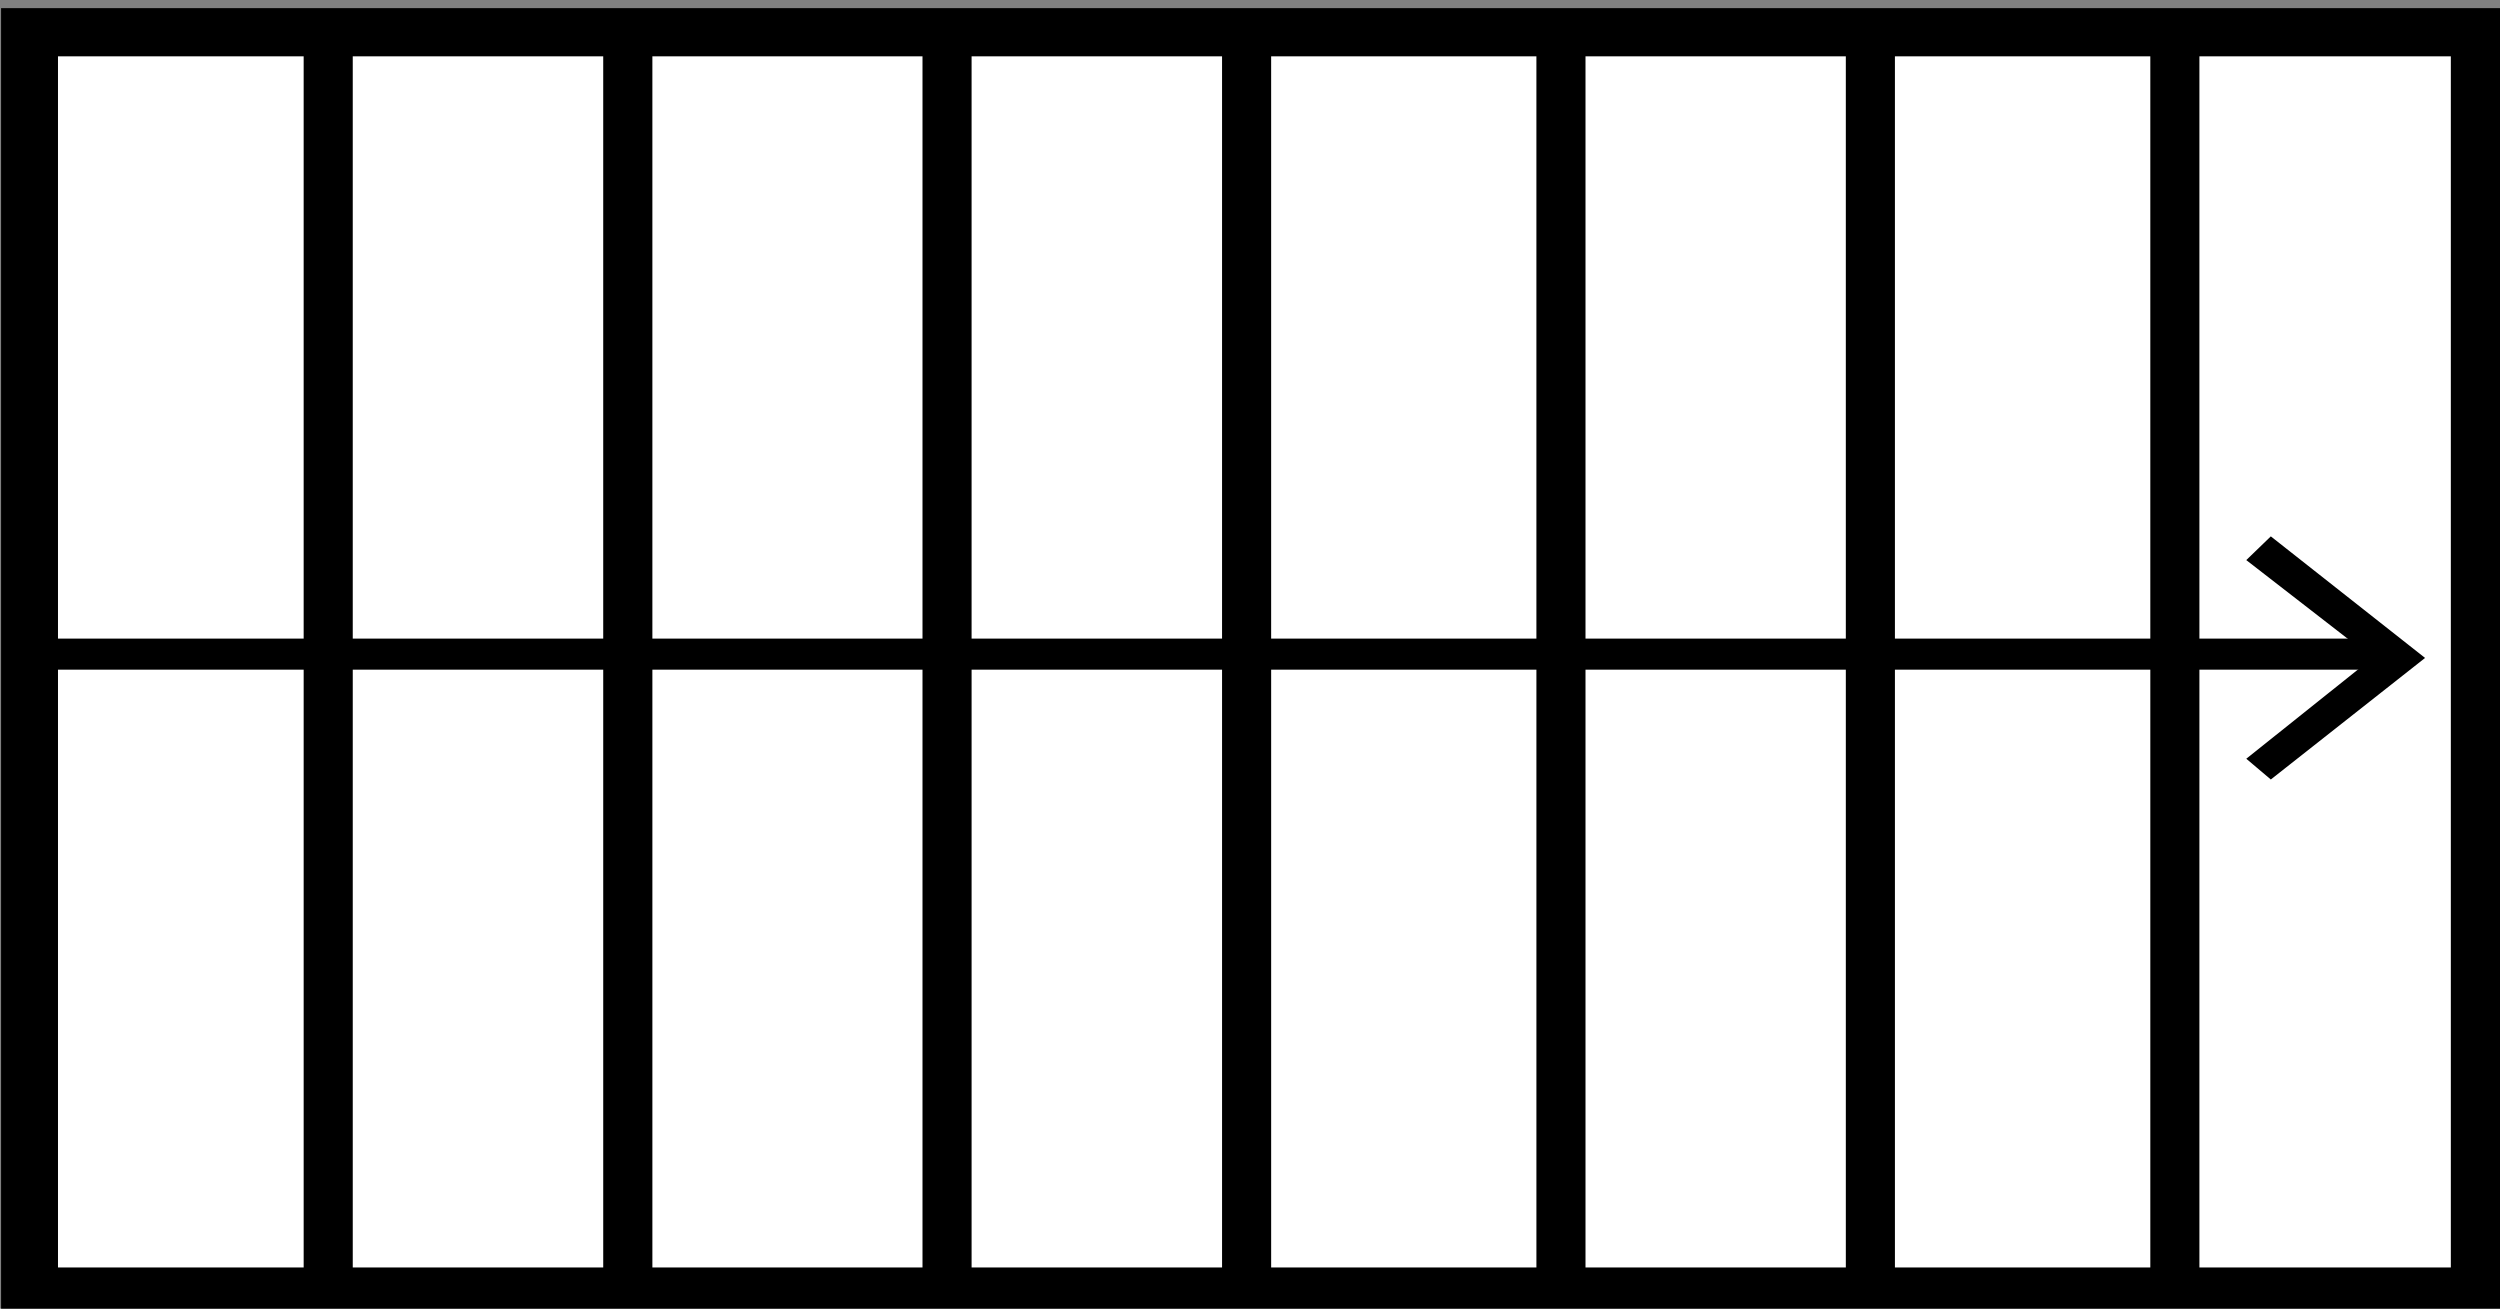 <?xml version="1.0" encoding="UTF-8" standalone="no"?>
<!-- Generator: Adobe Illustrator 24.1.0, SVG Export Plug-In . SVG Version: 6.00 Build 0)  -->

<svg
   xmlns:dc="http://purl.org/dc/elements/1.1/"
   xmlns:cc="http://creativecommons.org/ns#"
   xmlns:rdf="http://www.w3.org/1999/02/22-rdf-syntax-ns#"
   xmlns:svg="http://www.w3.org/2000/svg"
   xmlns="http://www.w3.org/2000/svg"
   xmlns:sodipodi="http://sodipodi.sourceforge.net/DTD/sodipodi-0.dtd"
   xmlns:inkscape="http://www.inkscape.org/namespaces/inkscape"
   version="1.1"
   id="svg8"
   x="0px"
   y="0px"
   width="775.6"
   height="406"
   viewBox="0 0 775.6 406"
   xml:space="preserve"
   sodipodi:docname="trap_recht.svg"
   inkscape:version="0.92.5 (2060ec1f9f, 2020-04-08)"><rect x="0" y="0" width="775.6" height="406" fill="#808080" stroke="none"/><defs
   id="defs9920"><linearGradient
     id="linearGradient5839"
     x1="-2.582"
     x2="58.388"
     y1="-26.504"
     y2="-26.504"
     gradientTransform="matrix(12.466,0,0,12.53,41.342,537.435)"
     gradientUnits="userSpaceOnUse"><stop
       offset="0"
       id="stop36" /></linearGradient><linearGradient
     id="linearGradient6592"
     x1="0.393"
     x2="70.61"
     y1="21.985"
     y2="21.985"
     gradientTransform="matrix(10.876,0,0,9.198,3.598,2.668)"
     gradientUnits="userSpaceOnUse"><stop
       stop-color="#fff"
       offset="0"
       id="stop39" /></linearGradient></defs>
<style
   type="text/css"
   id="style9894">
	.st0{fill:#FFEB1D;}
	.st1{enable-background:new    ;}
</style>

<sodipodi:namedview
   bordercolor="#666666"
   borderopacity="1"
   fit-margin-bottom="10"
   fit-margin-left="10"
   fit-margin-right="10"
   fit-margin-top="10"
   gridtolerance="10"
   guidetolerance="10"
   id="namedview10"
   inkscape:current-layer="svg8"
   inkscape:cx="248.56166"
   inkscape:cy="405.02617"
   inkscape:pageopacity="0"
   inkscape:pageshadow="2"
   inkscape:window-height="1017"
   inkscape:window-maximized="1"
   inkscape:window-width="1920"
   inkscape:window-x="-8"
   inkscape:window-y="-8"
   inkscape:zoom="0.8646487"
   objecttolerance="10"
   pagecolor="#ffffff"
   showgrid="false"
   units="px">
	</sodipodi:namedview>
<g
   id="g852"
   transform="matrix(0.787,0,0,0.787,1.261,-370.049)">
	
</g>
<g
   class="st1"
   id="g9917"
   style="enable-background:new"
   transform="translate(0,-369.5)">
	
	
	
	
	
	
</g>
<rect
   x="7.877"
   y="9.818"
   width="763.676"
   height="390.134"
   id="rect44"
   style="fill:url(#linearGradient6592);fill-rule:evenodd;stroke-width:10.089" /><g
   transform="matrix(10.876,0,0,9.198,-1.788,431.787)"
   id="g50"><g
     transform="translate(0.14,-47.352)"
     id="g48"><path
       d="m 64.1,26 3.6,-3.4 -3.6,-3.3 0.7,-0.8 4.4,4.1 -4.4,4.1 z"
       id="path46"
       inkscape:connector-curvature="0" /></g></g><path
   d="M 0.336,2.529 V 408.152 H 778.015 V 2.529 Z M 17.989,17.476 h 76.218 V 198.118 h -76.218 z m 91.449,0 h 77.704 V 198.118 H 109.438 Z m 92.956,0 h 83.801 V 198.118 h -83.801 z m 99.032,0 h 77.704 V 198.118 h -77.704 z m 92.935,0 h 82.293 V 198.118 h -82.293 z m 97.524,0 h 80.763 V 198.118 h -80.763 z m 95.994,0 h 79.234 V 198.118 h -79.234 z m 94.465,0 H 760.346 V 393.227 H 682.344 V 207.75 h 55.867 v -9.629 H 682.344 Z M 17.99,207.75 h 76.218 v 185.477 h -76.218 z m 91.449,0 h 77.704 v 185.477 h -77.704 z m 92.956,0 h 83.801 v 185.477 h -83.801 z m 99.032,0 h 77.704 v 185.477 h -77.704 z m 92.935,0 h 82.293 v 185.477 h -82.293 z m 97.524,0 h 80.763 v 185.477 h -80.763 z m 95.994,0 h 79.234 v 185.477 h -79.234 z"
   dominant-baseline="auto"
   style="color:#000000;font-variant-ligatures:normal;font-variant-position:normal;font-variant-caps:normal;font-variant-numeric:normal;font-variant-alternates:normal;font-feature-settings:normal;text-indent:0;text-decoration:none;text-decoration-line:none;text-decoration-style:solid;text-decoration-color:#000000;text-transform:none;text-orientation:mixed;dominant-baseline:auto;white-space:normal;shape-padding:0;isolation:auto;mix-blend-mode:normal;solid-color:#000000;fill:url(#linearGradient5839);fill-rule:evenodd;stroke-width:10.089;color-rendering:auto;image-rendering:auto;shape-rendering:auto"
   id="path52"
   inkscape:connector-curvature="0" /></svg>
